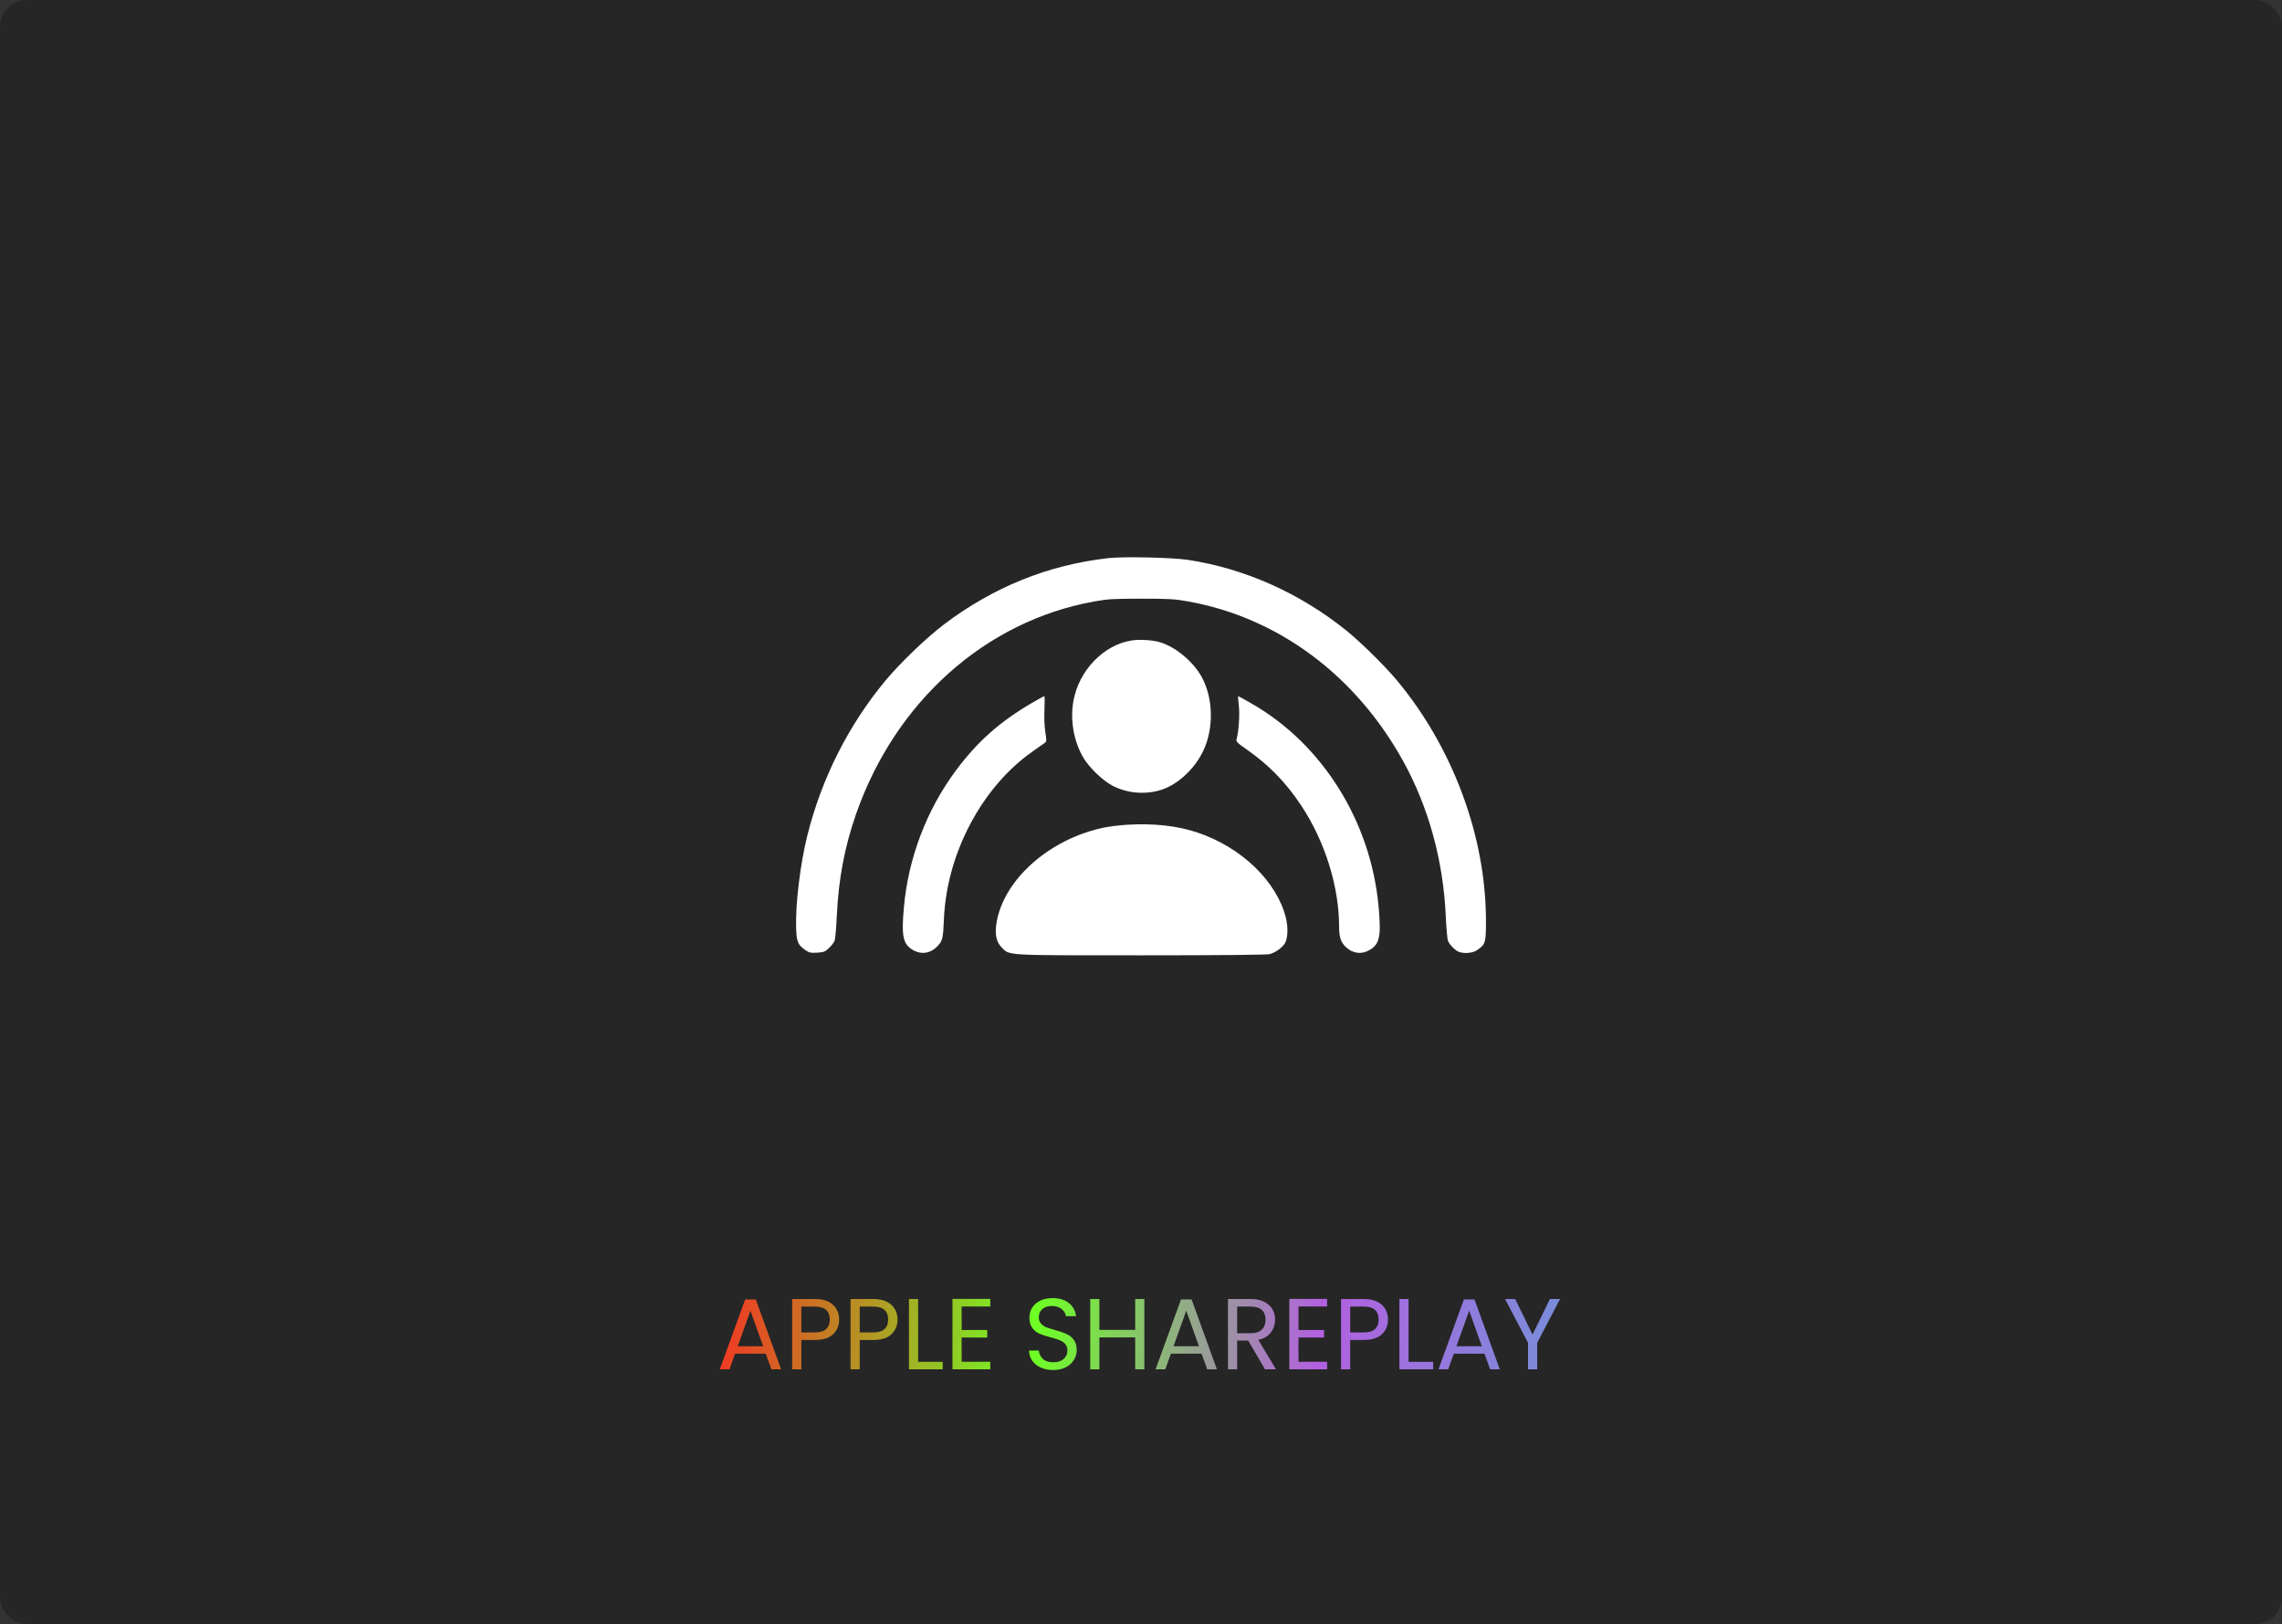 <svg width="430" height="306" viewBox="0 0 430 306" fill="none" xmlns="http://www.w3.org/2000/svg">
<rect x="0" y="0" width="430" height="306" fill="#333333" stroke="none"/>
<rect width="430" height="306" rx="5" fill="#1B1B1B" fill-opacity="0.5"/>
<path fill-rule="evenodd" clip-rule="evenodd" d="M208.841 105.16C197.542 106.425 187.133 110.627 177.845 117.67C174.606 120.126 169.553 124.977 166.876 128.2C159.888 136.612 154.836 146.616 152.136 157.387C150.792 162.746 149.862 170.437 150.017 174.907C150.106 177.48 150.346 178.035 151.813 179.051C152.465 179.502 152.799 179.571 153.993 179.496C155.236 179.419 155.5 179.315 156.218 178.621C156.666 178.187 157.136 177.576 157.263 177.262C157.39 176.948 157.578 174.843 157.681 172.584C157.996 165.684 159.146 159.583 161.296 153.416C168.686 132.212 185.643 117.053 206.129 113.335C208.722 112.864 209.769 112.802 215.054 112.802C220.339 112.802 221.385 112.864 223.978 113.335C240.898 116.405 255.481 127.26 264.412 143.43C269.191 152.084 271.95 162.119 272.427 172.584C272.53 174.843 272.716 176.948 272.84 177.262C273.127 177.985 274.203 179.08 274.885 179.343C275.881 179.726 277.524 179.577 278.318 179.031C279.937 177.918 280.012 177.665 279.999 173.307C279.952 157.522 273.738 140.808 263.23 128.2C260.929 125.439 256.455 121.032 253.689 118.801C244.966 111.765 234.543 107.112 223.865 105.49C220.875 105.035 211.744 104.835 208.841 105.16ZM213.232 120.674C207.938 121.504 203.288 126.339 202.264 132.08C201.621 135.685 202.322 139.668 204.146 142.773C205.211 144.585 207.732 147.022 209.543 147.992C212.401 149.521 216.015 149.802 219.072 148.731C222.097 147.672 225.138 144.797 226.713 141.507C228.751 137.25 228.636 131.561 226.429 127.539C224.793 124.556 221.308 121.718 218.324 120.936C216.945 120.575 214.625 120.456 213.232 120.674ZM194.377 132.486C188.368 135.999 184.119 139.783 180.099 145.201C174.604 152.605 171.166 161.641 170.331 170.873C169.831 176.402 170.134 177.874 171.998 178.977C173.662 179.962 175.476 179.631 176.806 178.1C177.629 177.154 177.705 176.794 177.873 173.041C178.422 160.792 185.007 148.341 194.467 141.664C195.622 140.848 196.722 140.071 196.91 139.938C197.207 139.728 197.215 139.466 196.97 137.937C196.802 136.88 196.737 135.177 196.807 133.672C196.872 132.294 196.859 131.167 196.779 131.167C196.699 131.167 195.618 131.76 194.377 132.486ZM233.433 132.935C233.635 134.592 233.413 137.887 233.005 139.299C232.885 139.713 233.163 139.994 234.86 141.174C239.105 144.125 242.265 147.373 245.217 151.818C249.656 158.503 252.324 167.039 252.331 174.588C252.334 176.586 252.65 177.544 253.605 178.446C254.916 179.684 256.583 179.881 258.11 178.977C259.974 177.874 260.276 176.402 259.776 170.873C258.323 154.801 249.216 140.223 235.835 132.554C234.504 131.791 233.371 131.167 233.316 131.167C233.262 131.167 233.314 131.963 233.433 132.935ZM212.569 155.385C211.139 155.464 209.106 155.707 208.05 155.925C197.627 158.076 188.89 165.922 187.733 174.17C187.457 176.142 187.779 177.54 188.733 178.502C190.284 180.07 189.07 180.001 215.038 179.999C230.017 179.998 238.732 179.915 239.256 179.769C240.282 179.481 241.421 178.706 242.022 177.887C242.654 177.025 242.776 174.821 242.297 172.911C240.576 166.057 233.937 159.657 225.658 156.869C221.907 155.605 217.536 155.11 212.569 155.385Z" fill="white"/>
<path d="M144.291 255.055H138.515L137.451 258H135.627L140.415 244.833H142.41L147.179 258H145.355L144.291 255.055ZM143.797 253.649L141.403 246.961L139.009 253.649H143.797ZM158.12 248.633C158.12 249.735 157.74 250.653 156.98 251.388C156.232 252.11 155.086 252.471 153.541 252.471H150.995V258H149.266V244.757H153.541C155.035 244.757 156.169 245.118 156.942 245.84C157.727 246.562 158.12 247.493 158.12 248.633ZM153.541 251.046C154.503 251.046 155.213 250.837 155.669 250.419C156.125 250.001 156.353 249.406 156.353 248.633C156.353 246.999 155.415 246.182 153.541 246.182H150.995V251.046H153.541ZM169.123 248.633C169.123 249.735 168.743 250.653 167.983 251.388C167.235 252.11 166.089 252.471 164.544 252.471H161.998V258H160.269V244.757H164.544C166.038 244.757 167.172 245.118 167.945 245.84C168.73 246.562 169.123 247.493 169.123 248.633ZM164.544 251.046C165.506 251.046 166.216 250.837 166.672 250.419C167.128 250.001 167.356 249.406 167.356 248.633C167.356 246.999 166.418 246.182 164.544 246.182H161.998V251.046H164.544ZM173.001 256.594H177.637V258H171.272V244.757H173.001V256.594ZM181.202 246.163V250.59H186.028V252.015H181.202V256.575H186.598V258H179.473V244.738H186.598V246.163H181.202ZM198.478 258.133C197.604 258.133 196.819 257.981 196.122 257.677C195.438 257.36 194.9 256.93 194.507 256.385C194.115 255.828 193.912 255.188 193.899 254.466H195.742C195.806 255.087 196.059 255.612 196.502 256.043C196.958 256.461 197.617 256.67 198.478 256.67C199.302 256.67 199.948 256.467 200.416 256.062C200.898 255.644 201.138 255.112 201.138 254.466C201.138 253.959 200.999 253.548 200.72 253.231C200.442 252.914 200.093 252.674 199.675 252.509C199.257 252.344 198.694 252.167 197.984 251.977C197.11 251.749 196.407 251.521 195.875 251.293C195.356 251.065 194.906 250.71 194.526 250.229C194.159 249.735 193.975 249.076 193.975 248.253C193.975 247.531 194.159 246.891 194.526 246.334C194.894 245.777 195.407 245.346 196.065 245.042C196.737 244.738 197.503 244.586 198.364 244.586C199.606 244.586 200.619 244.896 201.404 245.517C202.202 246.138 202.652 246.961 202.753 247.987H200.853C200.79 247.48 200.524 247.037 200.055 246.657C199.587 246.264 198.966 246.068 198.193 246.068C197.471 246.068 196.882 246.258 196.426 246.638C195.97 247.005 195.742 247.525 195.742 248.196C195.742 248.677 195.875 249.07 196.141 249.374C196.42 249.678 196.756 249.912 197.148 250.077C197.554 250.229 198.117 250.406 198.839 250.609C199.713 250.85 200.416 251.09 200.948 251.331C201.48 251.559 201.936 251.92 202.316 252.414C202.696 252.895 202.886 253.554 202.886 254.39C202.886 255.036 202.715 255.644 202.373 256.214C202.031 256.784 201.525 257.246 200.853 257.601C200.182 257.956 199.39 258.133 198.478 258.133ZM215.634 244.757V258H213.905V251.996H207.16V258H205.431V244.757H207.16V250.571H213.905V244.757H215.634ZM226.414 255.055H220.638L219.574 258H217.75L222.538 244.833H224.533L229.302 258H227.478L226.414 255.055ZM225.92 253.649L223.526 246.961L221.132 253.649H225.92ZM238.362 258L235.208 252.585H233.118V258H231.389V244.757H235.664C236.664 244.757 237.507 244.928 238.191 245.27C238.887 245.612 239.407 246.074 239.749 246.657C240.091 247.24 240.262 247.905 240.262 248.652C240.262 249.564 239.996 250.368 239.464 251.065C238.944 251.762 238.159 252.224 237.108 252.452L240.433 258H238.362ZM233.118 251.198H235.664C236.601 251.198 237.304 250.97 237.773 250.514C238.241 250.045 238.476 249.425 238.476 248.652C238.476 247.867 238.241 247.259 237.773 246.828C237.317 246.397 236.614 246.182 235.664 246.182H233.118V251.198ZM244.677 246.163V250.59H249.503V252.015H244.677V256.575H250.073V258H242.948V244.738H250.073V246.163H244.677ZM261.544 248.633C261.544 249.735 261.164 250.653 260.404 251.388C259.656 252.11 258.51 252.471 256.965 252.471H254.419V258H252.69V244.757H256.965C258.459 244.757 259.593 245.118 260.366 245.84C261.151 246.562 261.544 247.493 261.544 248.633ZM256.965 251.046C257.927 251.046 258.637 250.837 259.093 250.419C259.549 250.001 259.777 249.406 259.777 248.633C259.777 246.999 258.839 246.182 256.965 246.182H254.419V251.046H256.965ZM265.421 256.594H270.057V258H263.692V244.757H265.421V256.594ZM279.722 255.055H273.946L272.882 258H271.058L275.846 244.833H277.841L282.61 258H280.786L279.722 255.055ZM279.228 253.649L276.834 246.961L274.44 253.649H279.228ZM293.968 244.757L289.655 253.003V258H287.926V253.003L283.594 244.757H285.513L288.781 251.464L292.049 244.757H293.968Z" fill="url(#paint0_linear_434_258)"/>
<defs>
<linearGradient id="paint0_linear_434_258" x1="115.583" y1="237" x2="319.901" y2="257.977" gradientUnits="userSpaceOnUse">
<stop offset="0.073" stop-color="#FF2424"/>
<stop offset="0.391" stop-color="#6EFF24"/>
<stop offset="0.651" stop-color="#B360E0"/>
<stop offset="1" stop-color="#57A8D6"/>
</linearGradient>
</defs>
</svg>

